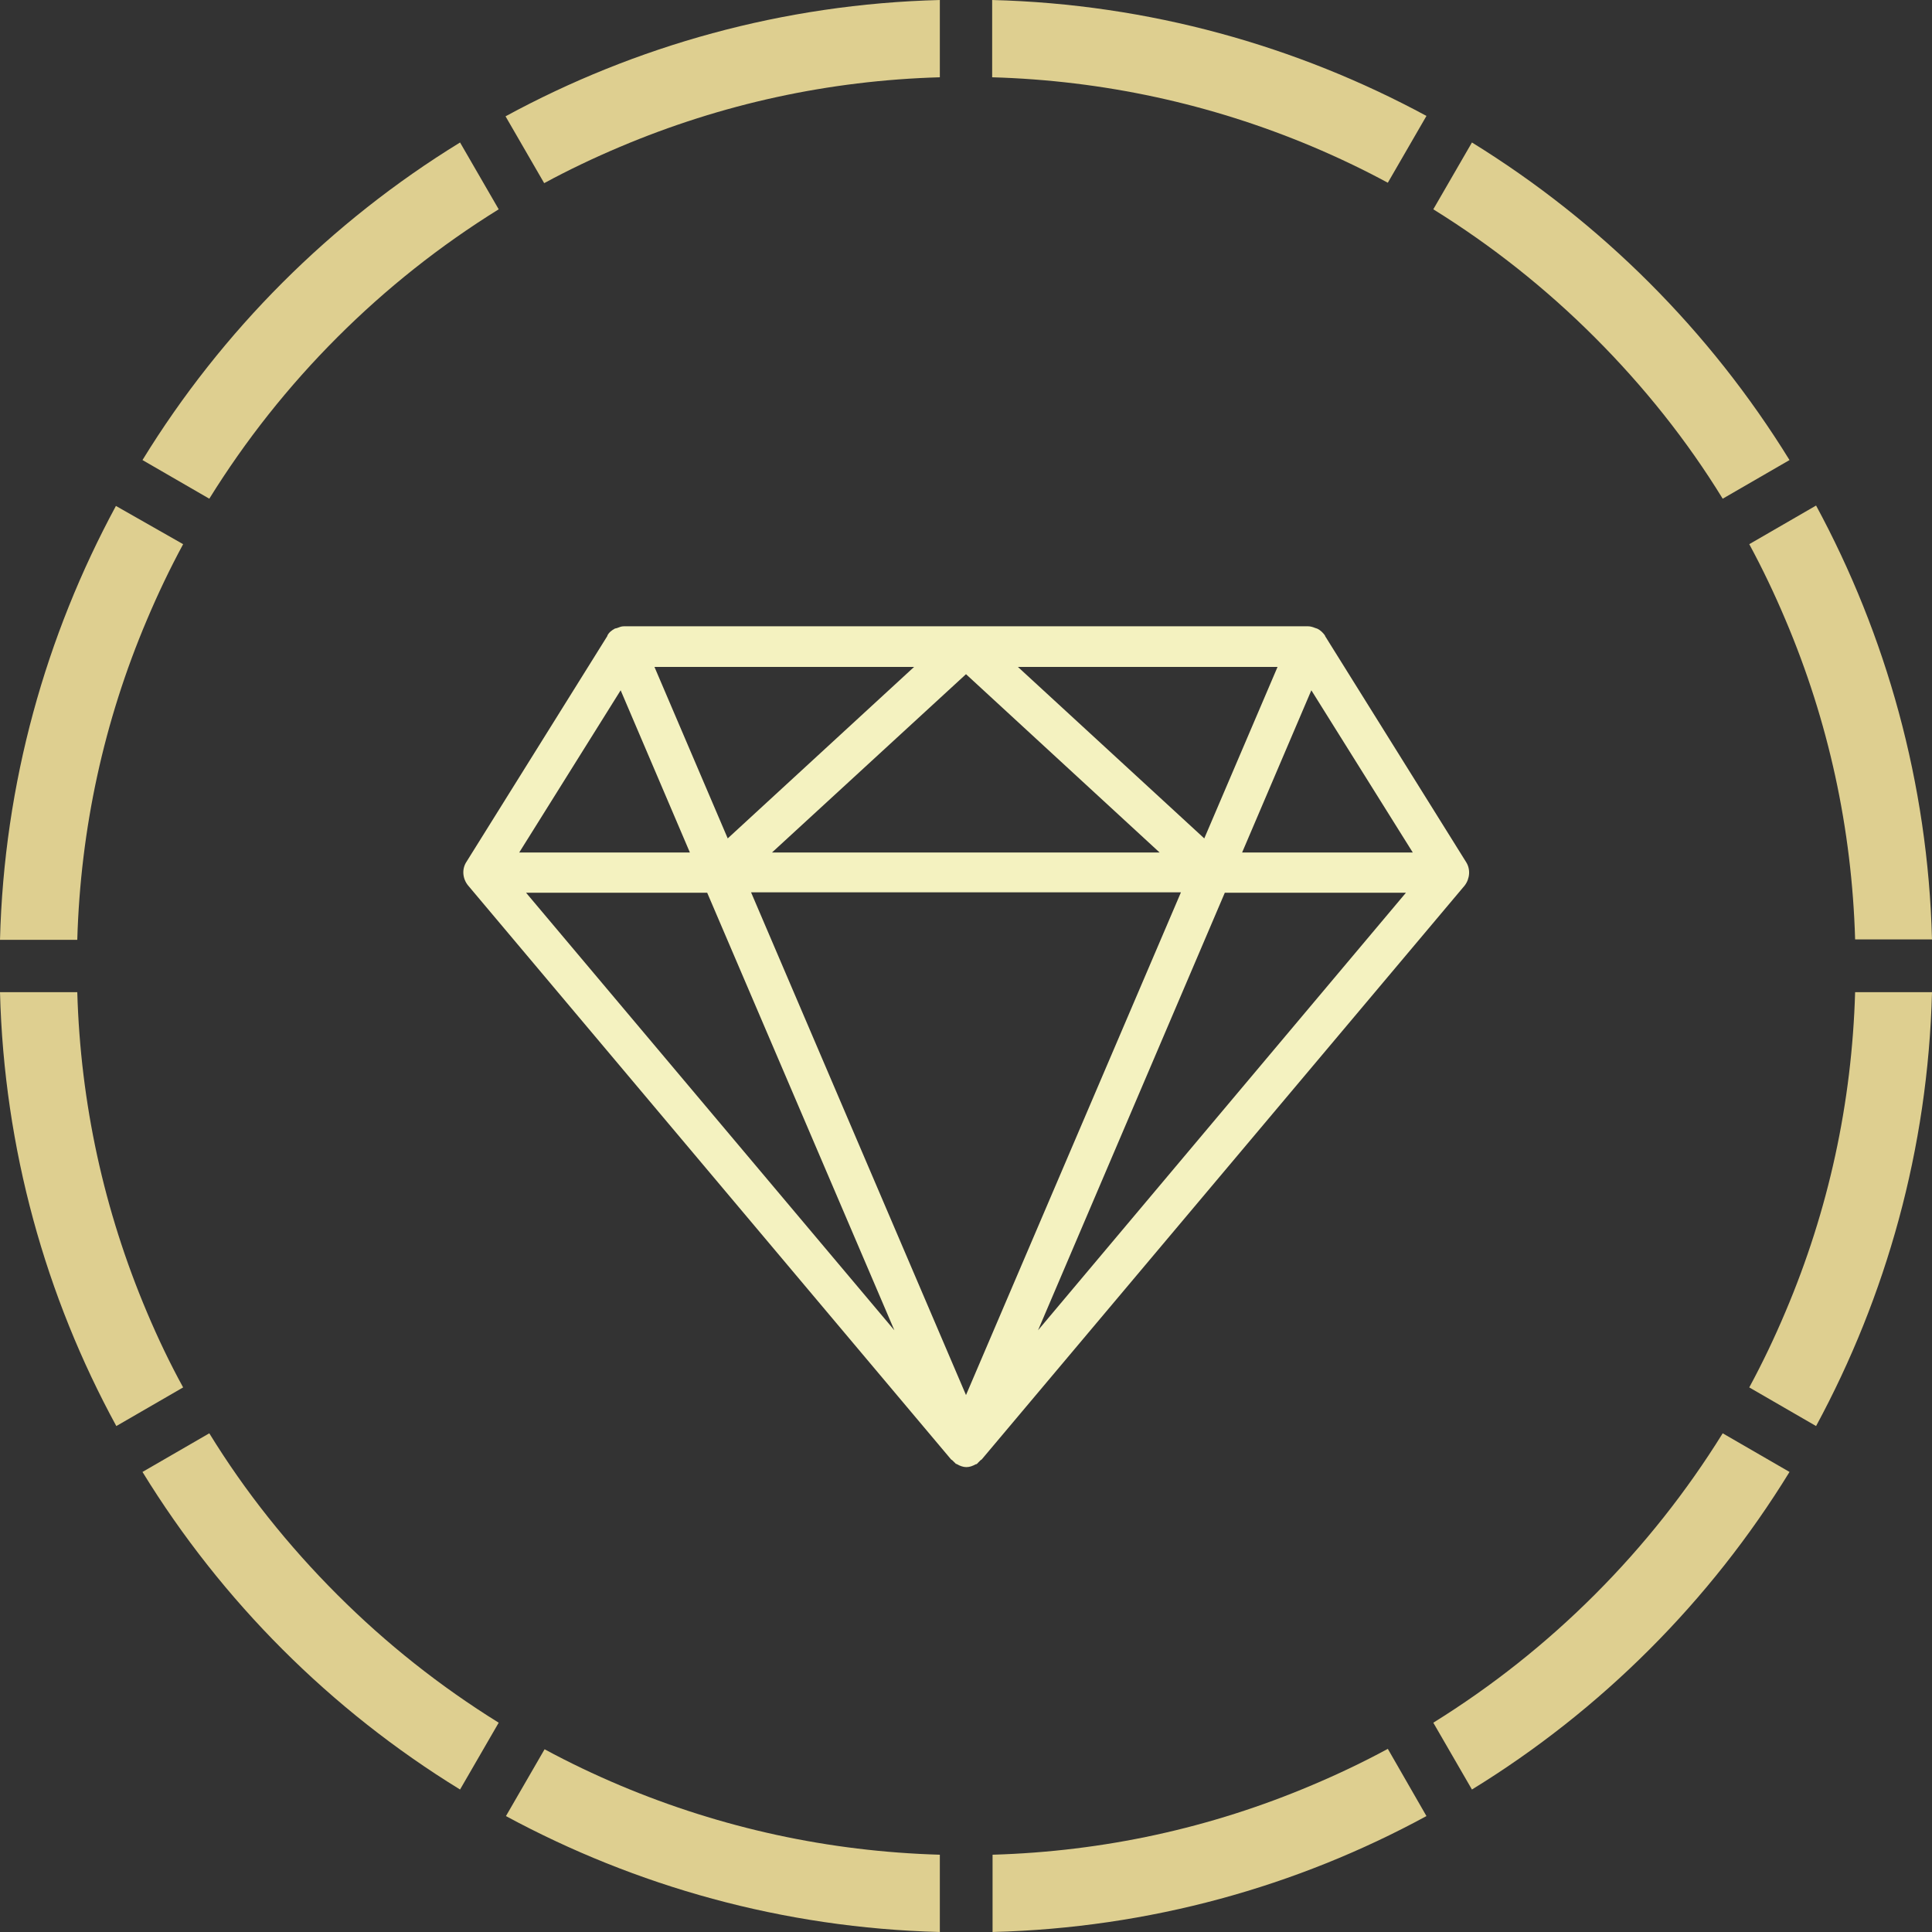 <?xml version="1.0" encoding="utf-8"?>
<!-- Generator: Adobe Illustrator 25.3.1, SVG Export Plug-In . SVG Version: 6.00 Build 0)  -->
<svg version="1.1" id="Layer_1" xmlns="http://www.w3.org/2000/svg" xmlns:xlink="http://www.w3.org/1999/xlink" x="0px" y="0px"
	 viewBox="0 0 48 48" style="enable-background:new 0 0 48 48;" xml:space="preserve">
<rect x="0" y="0" width="48" height="48" fill="#333333" stroke="none"/>
<style type="text/css">
	.st0{fill:#DECF90;}
	.st1{fill:#F4F2C0;}
</style>
<g>
	<g>
		<path class="st0" d="M45.12,12.56l-1.66,0.96v0c0.33,0.61,0.63,1.24,0.9,1.88c1.07,2.52,1.65,5.19,1.73,7.94H48
			C47.9,19.45,46.86,15.78,45.12,12.56z"/>
		<path class="st0" d="M23.35,46.08V48c-3.9-0.1-7.56-1.14-10.78-2.88l0.96-1.66c0.61,0.33,1.24,0.63,1.88,0.9
			C17.93,45.42,20.59,46,23.35,46.08z"/>
		<path class="st0" d="M12.39,42.8l-0.96,1.66c-3.21-1.97-5.92-4.68-7.89-7.89l1.66-0.96c0.89,1.45,1.96,2.79,3.18,4.01
			C9.6,40.84,10.94,41.9,12.39,42.8z"/>
		<path class="st0" d="M4.55,34.47l-1.66,0.96C1.14,32.22,0.1,28.55,0,24.65h1.92C2,27.41,2.58,30.07,3.65,32.6
			C3.92,33.24,4.22,33.87,4.55,34.47z"/>
		<path class="st0" d="M4.55,13.52L4.55,13.52c-0.33,0.61-0.63,1.24-0.9,1.88C2.58,17.92,2,20.59,1.92,23.35H0
			c0.1-3.9,1.14-7.56,2.88-10.78L4.55,13.52z"/>
		<path class="st0" d="M12.39,5.2C10.94,6.1,9.6,7.16,8.38,8.38C7.16,9.6,6.1,10.94,5.2,12.39l-1.66-0.96
			c1.97-3.21,4.68-5.92,7.89-7.89L12.39,5.2z"/>
		<path class="st0" d="M23.35,0v1.92C20.59,2,17.93,2.58,15.4,3.65c-0.64,0.27-1.27,0.57-1.88,0.9l-0.96-1.66
			C15.78,1.14,19.45,0.1,23.35,0z"/>
		<path class="st0" d="M35.44,2.88l-0.96,1.66h0c-0.61-0.33-1.24-0.63-1.88-0.9C30.08,2.58,27.41,2,24.65,1.92V0
			C28.55,0.1,32.22,1.14,35.44,2.88z"/>
		<path class="st0" d="M44.46,11.43l-1.66,0.96c-0.89-1.45-1.96-2.79-3.18-4.01C38.4,7.16,37.06,6.1,35.61,5.2l0.96-1.66
			C39.78,5.52,42.48,8.22,44.46,11.43z"/>
		<path class="st0" d="M48,24.65c-0.1,3.9-1.14,7.56-2.88,10.78l-1.66-0.96c0.33-0.61,0.63-1.24,0.9-1.88
			c1.07-2.52,1.65-5.19,1.73-7.94H48z"/>
		<path class="st0" d="M44.46,36.57c-1.97,3.21-4.68,5.92-7.89,7.89l-0.96-1.66c1.45-0.9,2.79-1.96,4.01-3.18
			c1.22-1.22,2.28-2.56,3.18-4.01L44.46,36.57z"/>
		<path class="st0" d="M35.44,45.12c-3.22,1.75-6.88,2.78-10.78,2.88v-1.92c2.75-0.08,5.42-0.66,7.94-1.73
			c0.64-0.27,1.27-0.57,1.88-0.9L35.44,45.12z"/>
	</g>
	<path class="st1" d="M36.42,21.41l-3.5-5.61c0,0,0,0,0,0c0,0,0-0.01,0-0.01c-0.05-0.07-0.11-0.13-0.19-0.17
		c-0.02-0.01-0.04-0.01-0.06-0.02c-0.05-0.02-0.11-0.04-0.17-0.04h-8.47c-0.02,0-0.04,0-0.05,0H15.5c-0.06,0-0.11,0.02-0.16,0.04
		c-0.02,0.01-0.05,0.01-0.07,0.02c-0.07,0.04-0.14,0.09-0.18,0.17c0,0,0,0,0,0.01c0,0,0,0,0,0l-3.5,5.61
		c-0.12,0.18-0.1,0.42,0.04,0.59l12,14.26c0.01,0.01,0.02,0.01,0.03,0.02c0.02,0.02,0.04,0.04,0.06,0.06c0.01,0,0.01,0.01,0.02,0.02
		c0,0,0,0,0.01,0.01c0.01,0,0.02,0,0.03,0.01c0.07,0.04,0.15,0.07,0.23,0.07c0,0,0,0,0,0c0,0,0,0,0,0c0,0,0,0,0,0s0,0,0,0
		c0,0,0,0,0,0c0,0,0,0,0,0c0.08,0,0.16-0.03,0.23-0.07c0.01,0,0.02,0,0.03-0.01c0,0,0,0,0.01-0.01c0.01,0,0.01-0.01,0.02-0.02
		c0.02-0.02,0.04-0.04,0.06-0.06c0.01-0.01,0.02-0.01,0.03-0.02l12-14.26C36.52,21.83,36.54,21.59,36.42,21.41z M15.42,17.15
		l1.72,4.03H12.9L15.42,17.15z M24,34.66l-5.34-12.49h10.68L24,34.66z M19.18,21.18L24,16.75l4.81,4.43H19.18z M32.58,17.15
		l2.52,4.03h-4.24L32.58,17.15z M29.92,20.83l-4.63-4.26h6.45L29.92,20.83z M22.71,16.57l-4.63,4.26l-1.82-4.26H22.71z M13.07,22.18
		h4.5l4.65,10.87L13.07,22.18z M30.43,22.18h4.5l-9.14,10.87L30.43,22.18z"/>
</g>
<g>
</g>
<g>
</g>
<g>
</g>
<g>
</g>
<g>
</g>
<g>
</g>
<g>
</g>
<g>
</g>
<g>
</g>
<g>
</g>
<g>
</g>
<g>
</g>
<g>
</g>
<g>
</g>
<g>
</g>
</svg>
